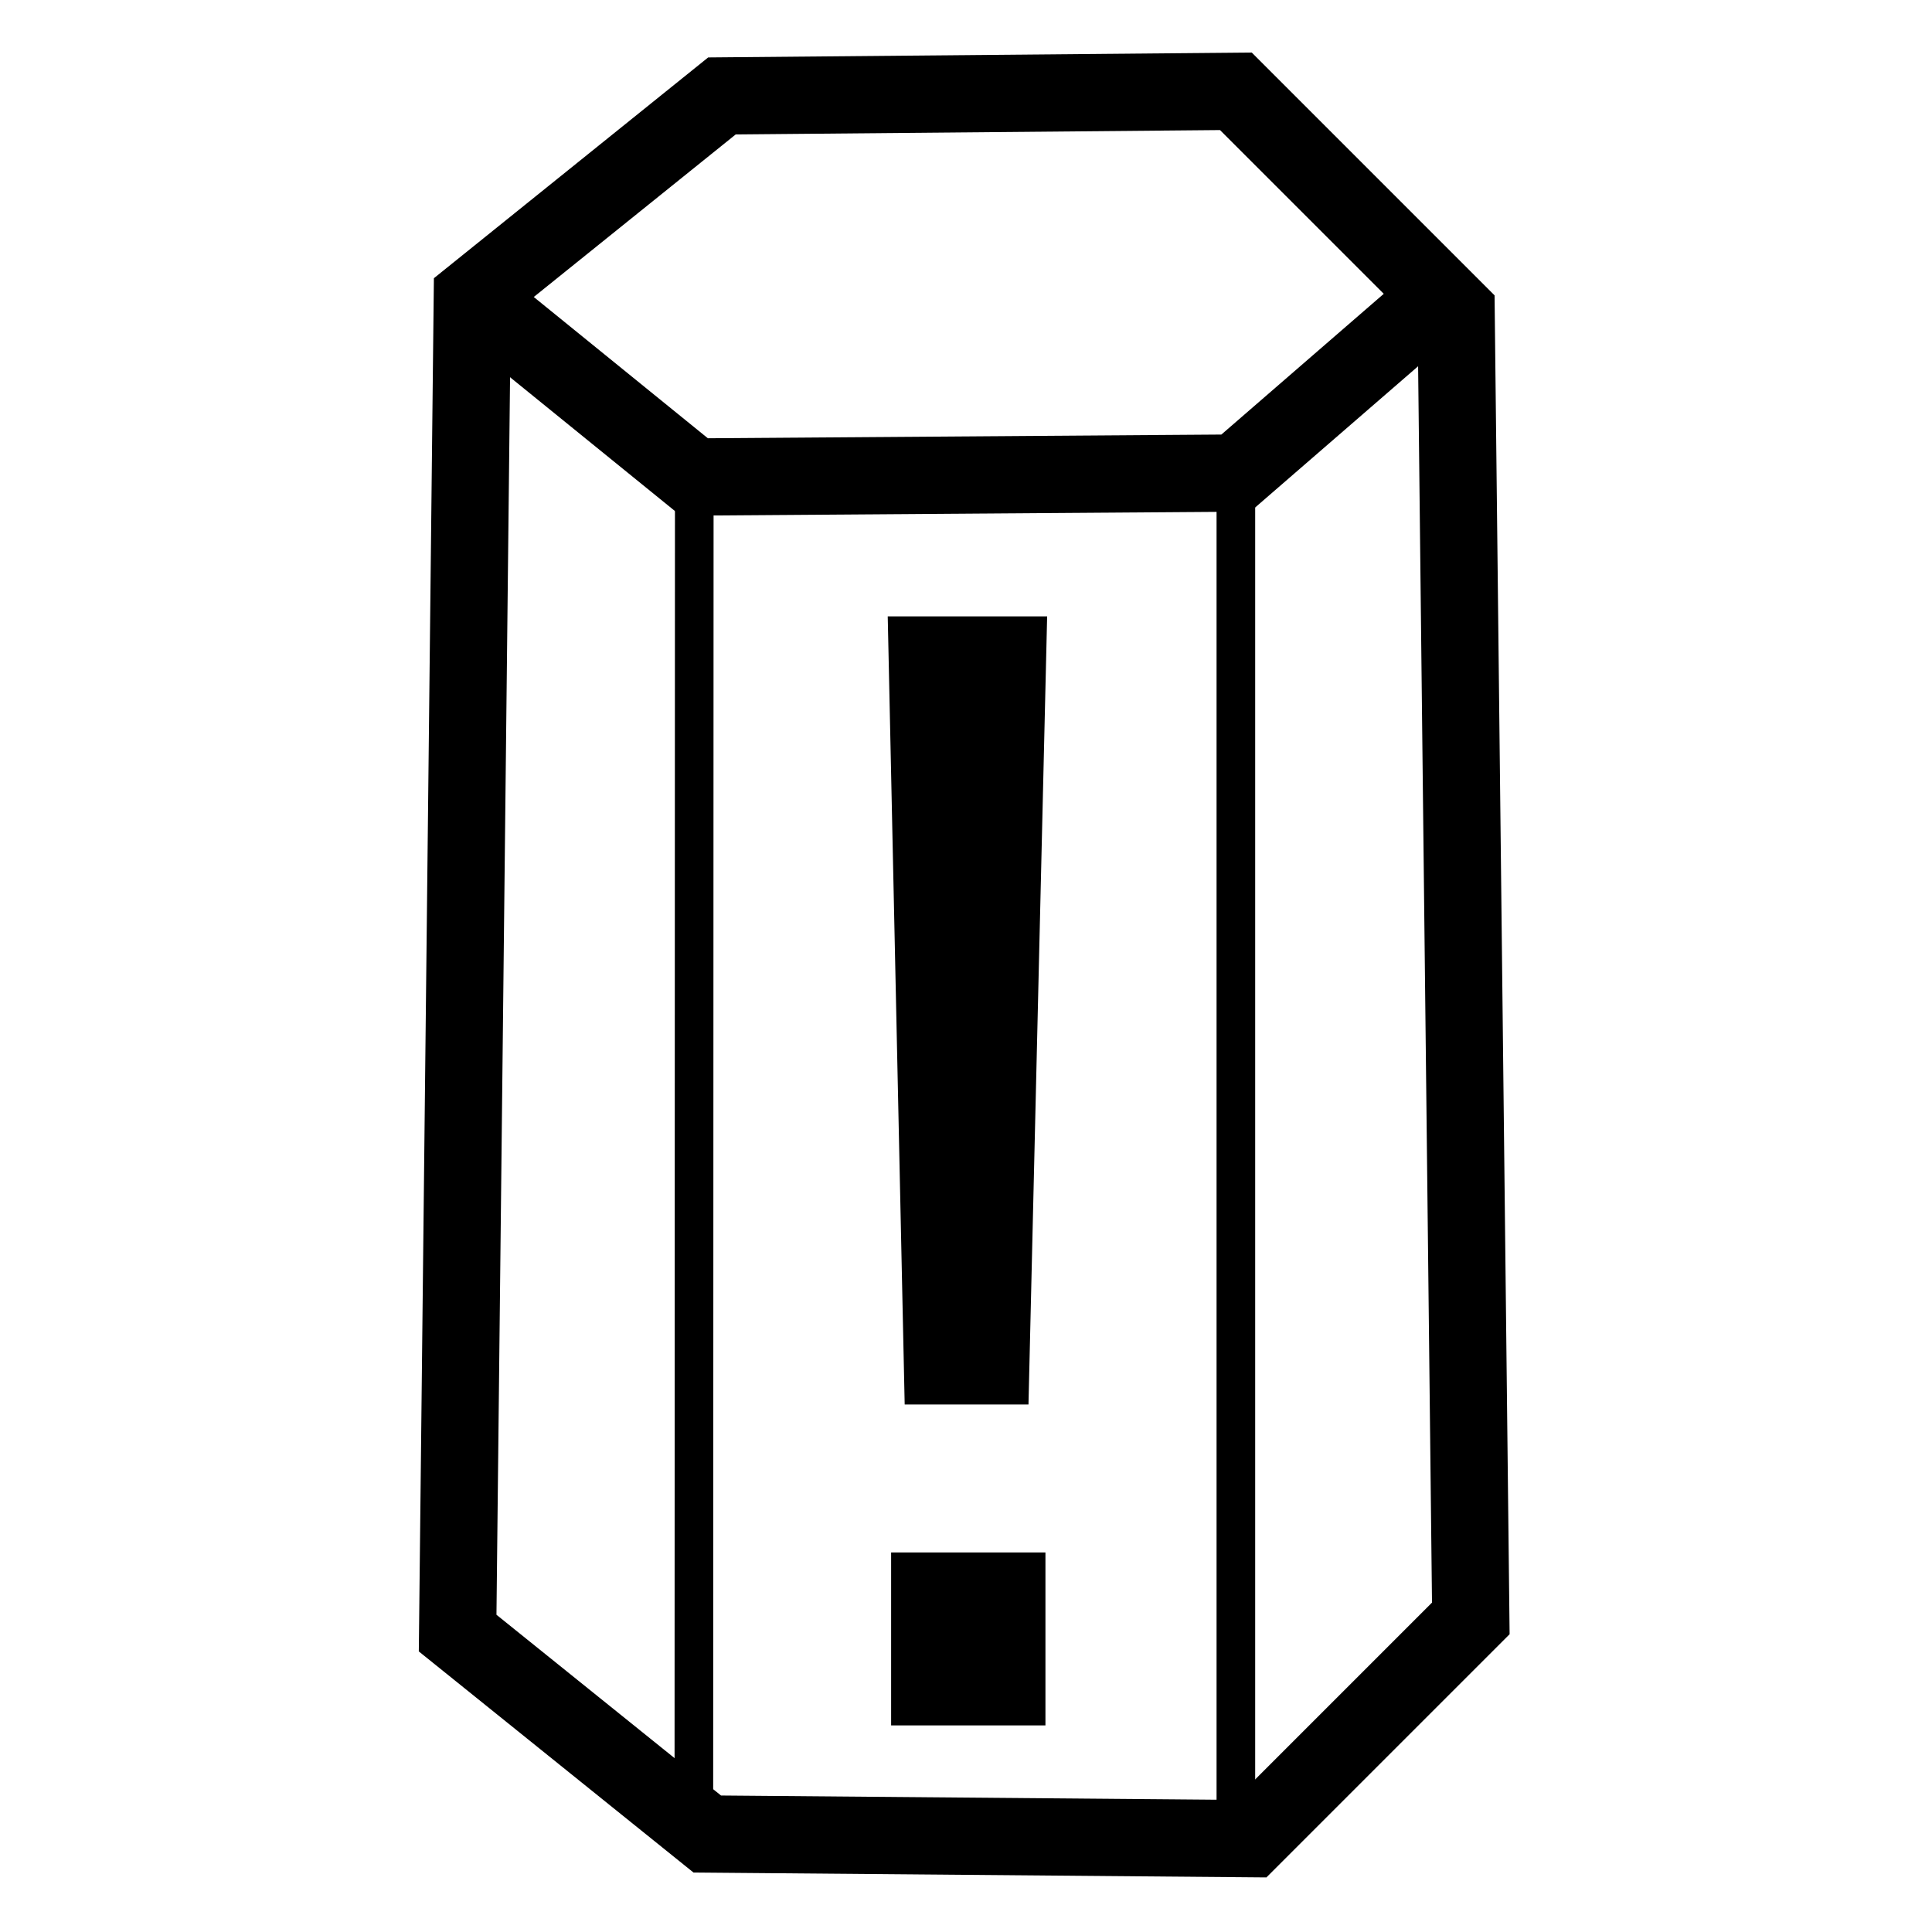 <?xml version="1.0" encoding="UTF-8" standalone="no"?>
<!DOCTYPE svg PUBLIC "-//W3C//DTD SVG 1.1//EN" "http://www.w3.org/Graphics/SVG/1.1/DTD/svg11.dtd">
<svg width="100%" height="100%" viewBox="0 0 100 100" version="1.1" xmlns="http://www.w3.org/2000/svg" xmlns:xlink="http://www.w3.org/1999/xlink" xml:space="preserve" xmlns:serif="http://www.serif.com/" style="fill-rule:evenodd;clip-rule:evenodd;stroke-miterlimit:1.5;">
    <g transform="matrix(1,0,0,1,-230,-460)">
        <g id="Black-Market" serif:id="Black Market" transform="matrix(1,0,0,1,130,460)">
            <rect x="100" y="0" width="100" height="100" style="fill:none;"/>
            <g transform="matrix(1.075,0,0,1.075,-12.366,-3.226)">
                <g transform="matrix(0.707,-0.707,0.707,0.707,-164.016,-193.391)">
                    <path d="M11,400L12.658,415.342L31,434L46,434L90,389L90,374L72.342,356.658L57,355L11,400Z" style="fill:none;stroke:black;stroke-width:3.72px;"/>
                </g>
                <g transform="matrix(0.707,-0.707,0.707,0.707,-164.016,-193.391)">
                    <path d="M57,355L58.425,368.691L77,387L91,388" style="fill:none;stroke:black;stroke-width:3.72px;"/>
                </g>
                <g transform="matrix(0.707,-0.707,0.707,0.707,-164.016,-193.391)">
                    <path d="M12.201,414.886L58.425,368.691" style="fill:none;stroke:black;stroke-width:1.86px;"/>
                </g>
                <g transform="matrix(0.707,-0.707,0.707,0.707,-164.016,-193.391)">
                    <path d="M77,387L31,433" style="fill:none;stroke:black;stroke-width:1.86px;"/>
                </g>
            </g>
            <g transform="matrix(1.688,0,0,1.655,-333.629,-769.578)">
                <g transform="matrix(52,0,0,52,279.794,518.963)">
                    <path d="M0.177,-0.667L0.166,-0.193L0.093,-0.193L0.083,-0.667L0.177,-0.667ZM0.176,-0.104L0.176,0L0.085,0L0.085,-0.104L0.176,-0.104Z" style="fill-rule:nonzero;"/>
                </g>
            </g>
        </g>
    </g>
</svg>
